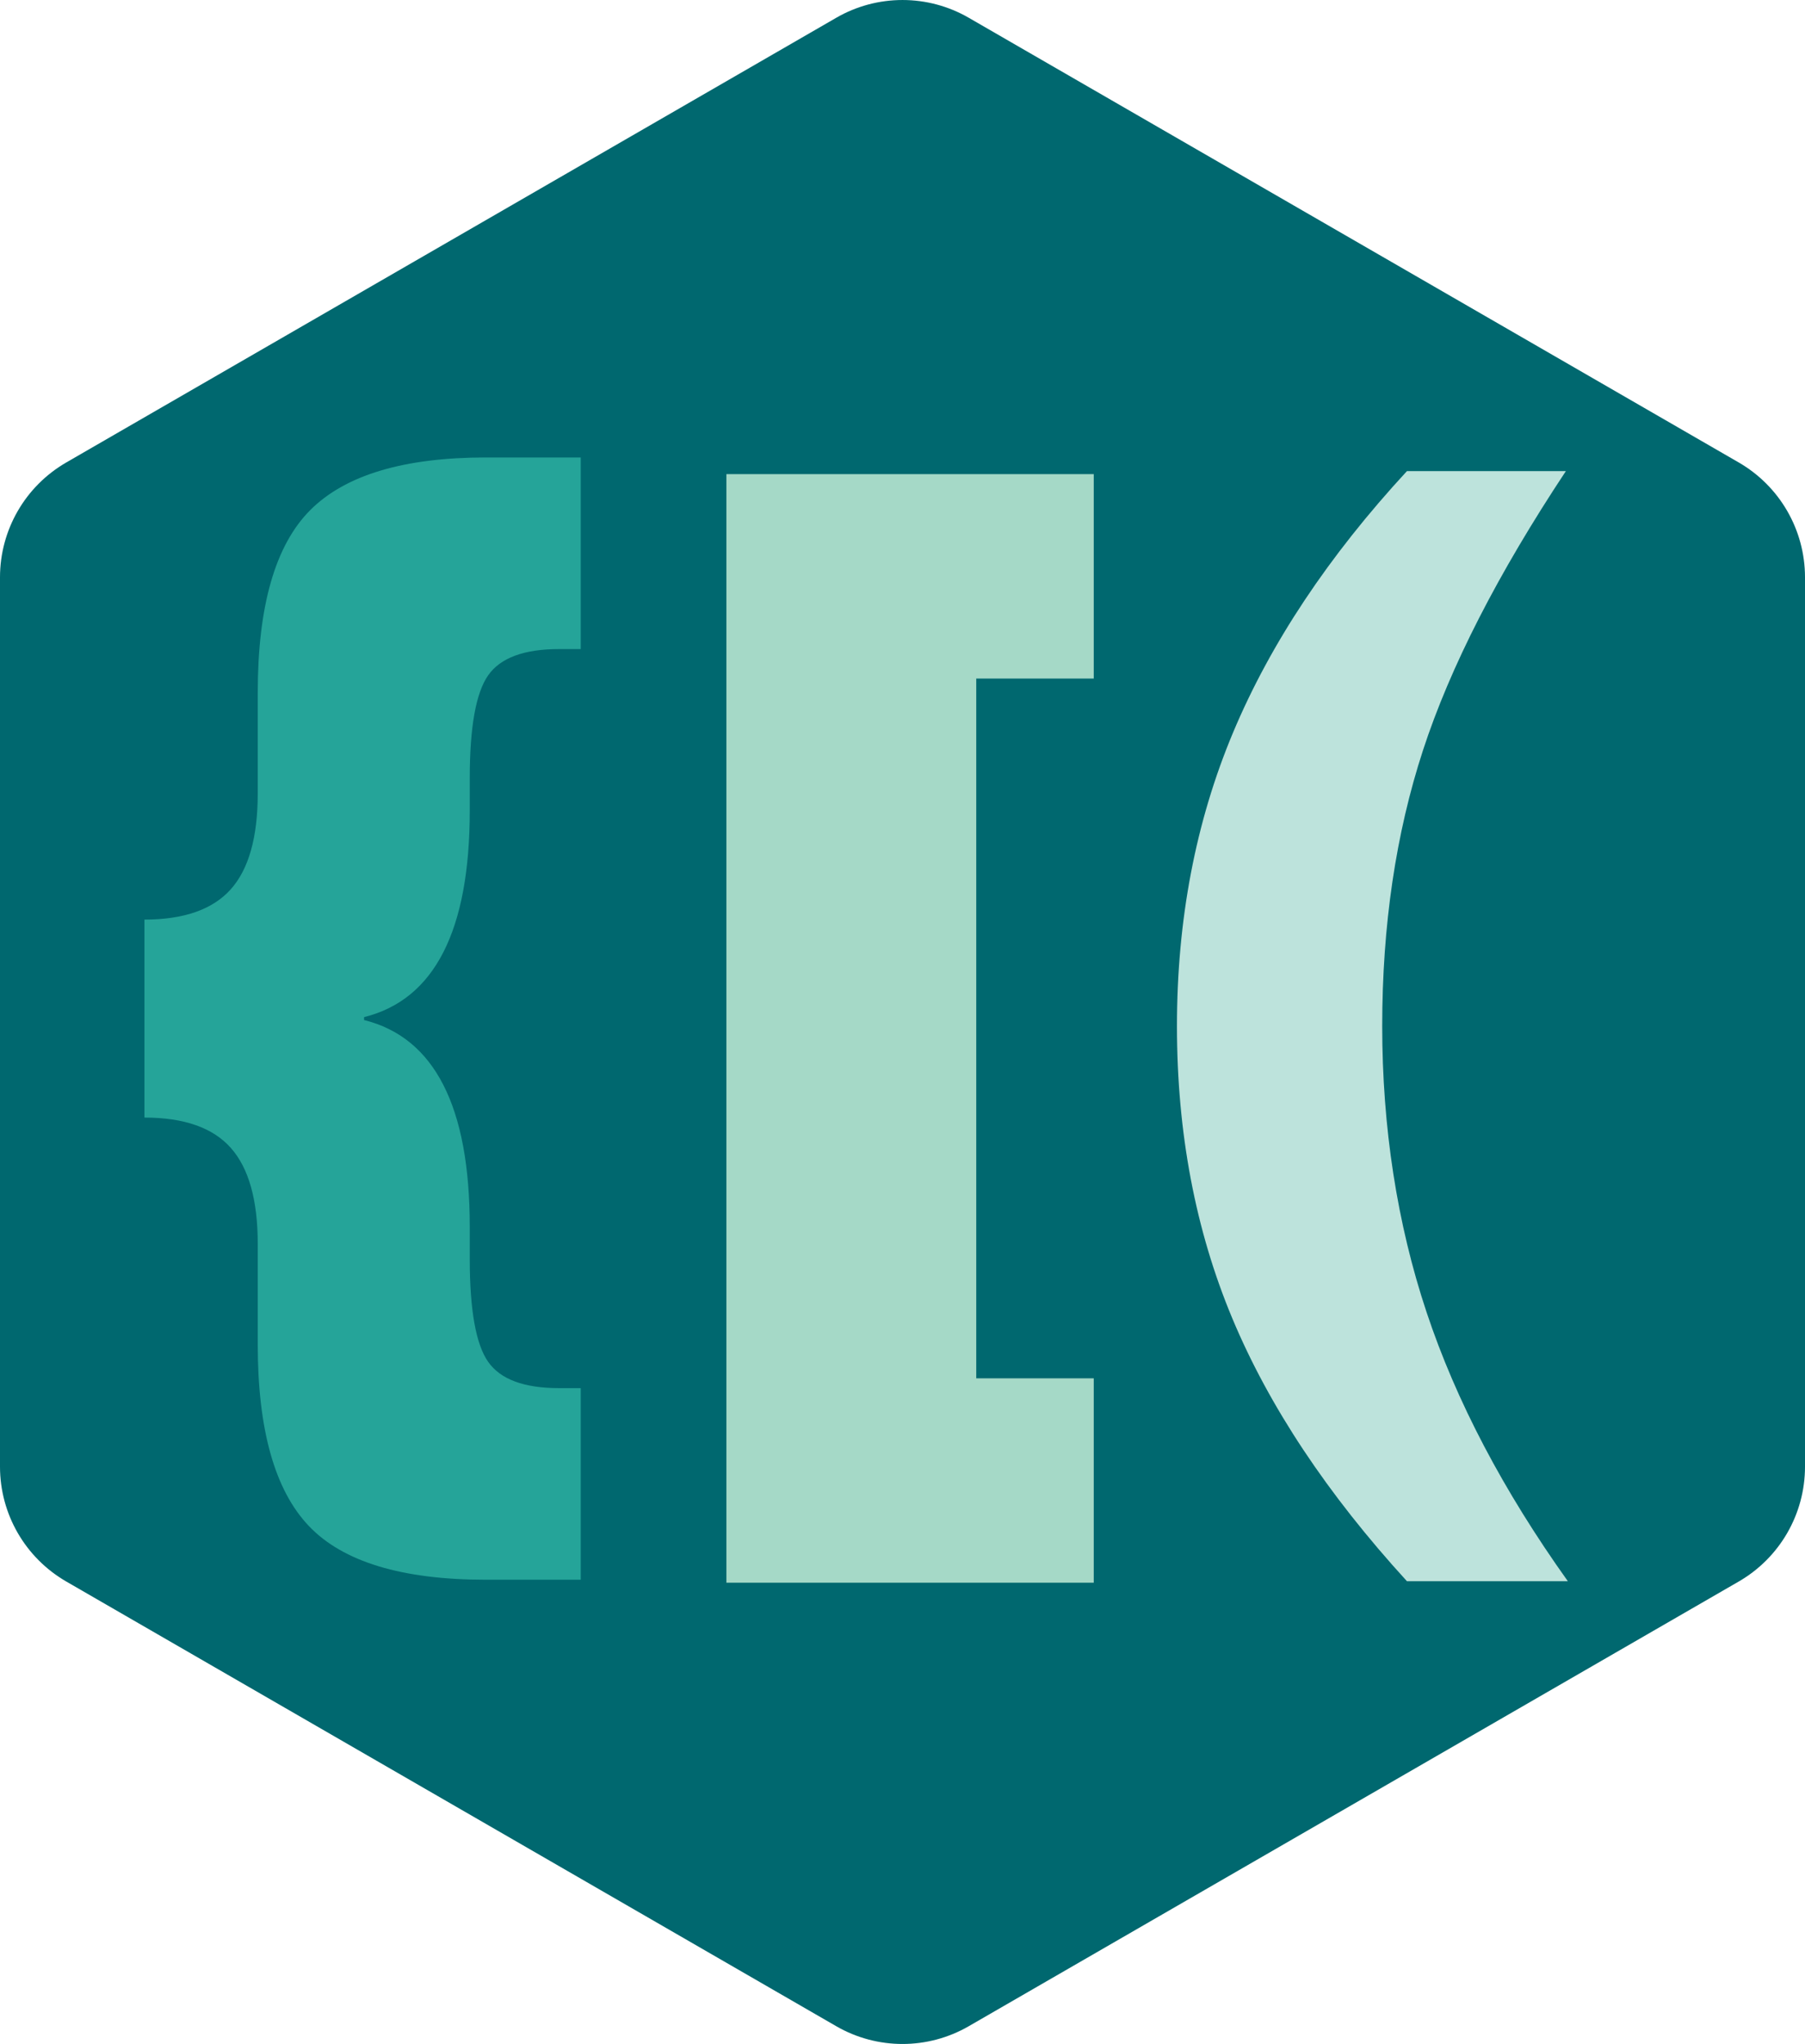 <?xml version="1.0" encoding="UTF-8"?><svg id="Layer_2" xmlns="http://www.w3.org/2000/svg" viewBox="0 0 439.87 497.92"><defs><style>.cls-1{fill:#25a499;}.cls-2{fill:#00686f;}.cls-3{fill:#a5d9c7;}.cls-4{fill:#bde3dc;}</style></defs><g id="Layer_1-2"><path class="cls-2" d="M0,140.63v216.67c0,11.54,6.16,22.2,16.15,27.97l187.64,108.33c9.99,5.77,22.3,5.77,32.29,0l187.64-108.33c9.99-5.77,16.15-16.43,16.15-27.97V140.63c0-11.54-6.16-22.2-16.15-27.97L236.08,4.33c-9.99-5.77-22.3-5.77-32.29,0L16.15,112.66C6.16,118.43,0,129.09,0,140.63Z"/><path class="cls-1" d="M35.2,272.27v-48.25c9.58,0,16.58-2.44,20.99-7.33,4.41-4.89,6.62-12.69,6.62-23.41v-24.48c0-21.16,4.27-36.01,12.81-44.55,8.54-8.54,22.82-12.81,42.84-12.81h23.06v46.68h-5.27c-8.54,0-14.3,2.13-17.29,6.4-2.99,4.27-4.48,12.62-4.48,25.05v7.83c0,29.32-8.59,46.11-25.76,50.38v.71c17.17,4.27,25.76,21.07,25.76,50.38v7.83c0,12.43,1.49,20.78,4.48,25.05,2.99,4.27,8.75,6.41,17.29,6.41h5.27v46.68h-23.06c-20.5,0-34.9-4.37-43.2-13.1-8.3-8.73-12.45-23.48-12.45-44.27v-24.48c0-10.62-2.18-18.41-6.55-23.34-4.37-4.93-11.39-7.4-21.07-7.4Z"/><path class="cls-3" d="M266.54,335.76v49.8h-89.52V115.5h89.52v49.8h-28.63v170.47h28.63Z"/><path class="cls-4" d="M342.86,114.76h38.74c-16.58,25.02-28.18,47.68-34.81,67.97-6.63,20.29-9.95,42.71-9.95,67.25s3.6,48.06,10.81,69.69c7.2,21.63,18.68,43.47,34.43,65.53h-39.21c-19.38-21.2-33.57-42.54-42.56-64.03-8.99-21.49-13.49-45.22-13.49-71.19s4.56-49.82,13.68-71.55c9.12-21.72,23.24-42.95,42.37-63.67Z"/></g></svg>
